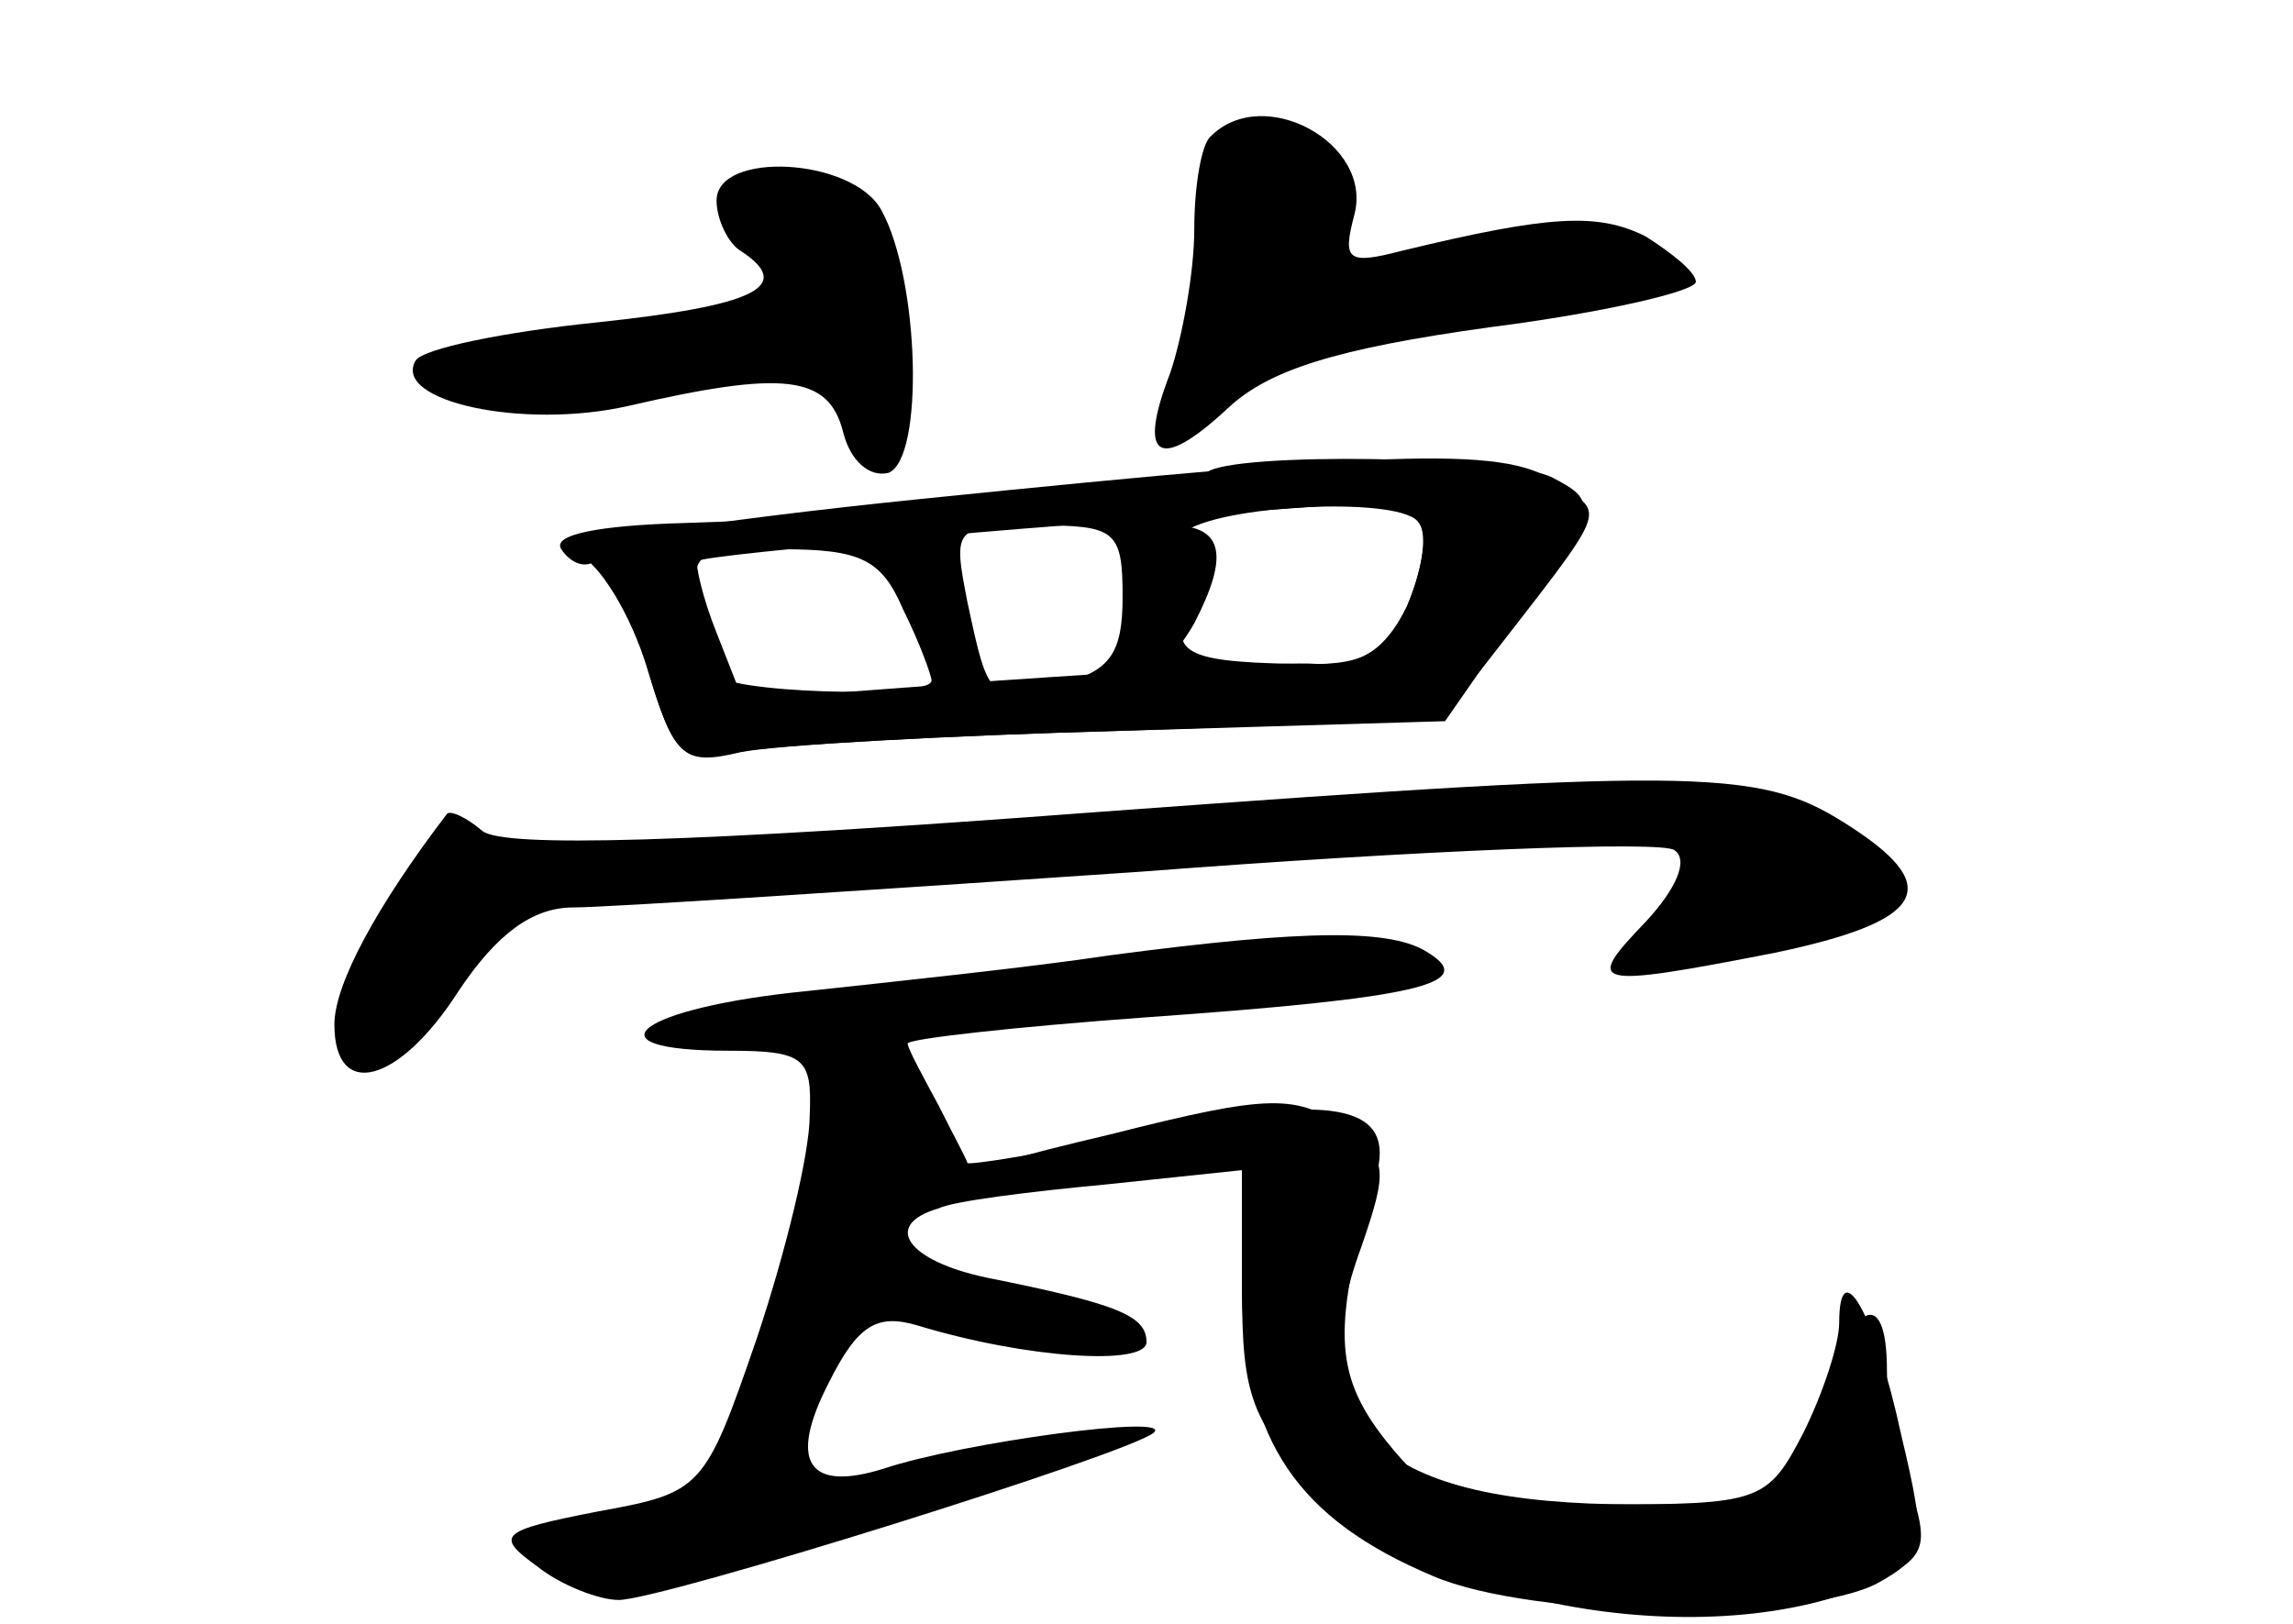 <?xml version="1.0" standalone="no"?>
<!DOCTYPE svg PUBLIC "-//W3C//DTD SVG 20010904//EN"
 "http://www.w3.org/TR/2001/REC-SVG-20010904/DTD/svg10.dtd">
<svg version="1.0" xmlns="http://www.w3.org/2000/svg"
 width="96pt" height="68pt" viewBox="0 0 96 68"
 preserveAspectRatio="xMidYMid meet">
<g transform="translate(0,68) scale(0.1,-0.1)" fill="#000000" stroke="none">
<g id="part-0" class="char-part">
  <path d="M507 623 c-4 -3 -7 -21 -7 -39 0 -18 -5 -45 -10 -60 -14 -36 -5 -42
24 -15 17 16 45 25 110 34 47 6 86 15 86 19 0 4 -10 12 -21 19 -20 10 -40 9
-102 -6 -23 -6 -25 -4 -20 15 8 30 -38 55 -60 33z"/>
  <path d="M300 596 c0 -8 5 -18 10 -21 23 -15 6 -23 -60 -30 -39 -4 -73 -11
-76 -16 -10 -17 45 -29 89 -19 65 15 84 13 90 -11 3 -12 11 -19 19 -17 15 6
13 81 -3 110 -12 22 -69 25 -69 4z"/>
  <path d="M505 482 c-1 -2 -29 -5 -61 -8 -33 -3 -68 -7 -79 -9 -11 -1 -46 -3
-78 -4 -37 -1 -56 -5 -52 -11 4 -6 10 -8 14 -5 5 2 14 -16 21 -41 12 -41 15
-45 40 -39 14 3 87 7 161 9 l134 4 32 46 c32 44 32 46 13 56 -17 9 -135 11
-145 2z m89 -21 c4 -5 1 -21 -5 -35 -10 -21 -19 -25 -48 -24 -47 1 -53 5 -41
29 8 14 7 19 -2 19 -10 0 -10 2 -1 8 18 11 91 14 97 3z m-124 -31 c0 -23 -5
-31 -25 -36 -31 -8 -31 -8 -40 34 -6 31 -6 32 29 32 33 0 36 -2 36 -30z m-92
-5 c7 -14 12 -28 12 -30 0 -8 -90 -5 -90 3 0 4 -3 17 -6 30 -6 20 -3 22 33 22
33 0 42 -4 51 -25z"/>
  <path d="M460 340 c-172 -13 -249 -15 -258 -8 -7 6 -14 9 -15 7 -29 -38 -47
-71 -47 -88 0 -32 27 -25 52 14 16 24 31 35 48 35 14 0 121 7 238 15 117 9
218 13 223 9 6 -4 1 -16 -12 -30 -26 -27 -23 -28 54 -13 62 13 71 27 33 52
-38 25 -57 26 -316 7z"/>
  <path d="M465 280 c-33 -5 -90 -11 -127 -15 -71 -7 -94 -25 -33 -25 32 0 35
-3 34 -27 0 -16 -10 -57 -22 -93 -22 -64 -23 -65 -67 -73 -41 -8 -43 -10 -25
-23 10 -8 26 -14 34 -14 18 0 213 61 224 70 9 8 -80 -4 -113 -15 -32 -10 -40
3 -23 36 12 24 20 29 37 24 46 -14 96 -17 96 -7 0 11 -12 16 -67 27 -33 7 -44
22 -20 29 6 3 38 7 70 10 l57 6 0 -52 c1 -61 23 -94 80 -118 42 -18 156 -19
186 -3 20 11 21 16 10 62 -11 51 -26 77 -26 47 0 -9 -7 -30 -15 -46 -15 -29
-18 -30 -85 -30 -63 0 -70 2 -90 27 -22 28 -22 48 -4 110 9 31 -18 36 -101 18
-38 -8 -69 -13 -70 -12 0 1 -6 12 -12 24 -7 13 -13 24 -13 26 0 2 45 7 100 11
113 8 139 14 118 27 -15 10 -50 10 -133 -1z"/>
</g>
<g id="part-1" class="char-part">
  <path d="M504 563 c-6 -32 -10 -59 -8 -61 1 -2 12 6 23 17 15 15 39 22 96 27
41 4 78 11 81 15 11 19 -41 26 -89 13 -49 -13 -49 -13 -43 11 4 16 1 25 -10
29 -32 12 -40 5 -50 -51z"/>
  <path d="M310 594 c0 -3 5 -14 10 -24 9 -17 5 -19 -37 -25 -85 -11 -103 -16
-97 -27 6 -10 61 -7 130 7 26 6 32 4 37 -14 3 -12 10 -21 16 -21 12 0 14 32 5
79 -6 26 -11 31 -35 31 -16 0 -29 -3 -29 -6z"/>
</g>
<g id="part-2" class="char-part">
  <path d="M385 471 c-88 -9 -152 -19 -143 -23 9 -4 22 -25 29 -48 11 -37 15
-40 38 -35 14 3 87 7 161 9 127 4 135 6 152 28 52 67 50 62 31 75 -21 16 -62
15 -268 -6z m210 -10 c3 -5 0 -21 -6 -35 -9 -18 -19 -25 -38 -24 -14 1 -74 -3
-133 -7 l-107 -8 -11 28 c-6 15 -9 29 -8 30 2 3 158 16 275 24 12 0 24 -3 28
-8z"/>
</g>
<g id="part-3" class="char-part">
  <path d="M470 430 c0 -34 14 -39 30 -11 15 29 12 41 -10 41 -16 0 -20 -7 -20
-30z"/>
</g>
<g id="part-4" class="char-part">
  <path d="M465 205 c-81 -19 -85 -25 -12 -19 l67 6 0 -52 c0 -45 4 -56 33 -85
51 -51 174 -69 239 -34 14 8 15 14 8 35 -6 14 -10 36 -10 50 0 37 -15 29 -29
-16 l-12 -40 -64 0 c-108 0 -143 32 -115 108 11 32 11 37 -6 49 -21 15 -32 15
-99 -2z"/>
</g>
</g>
</svg>